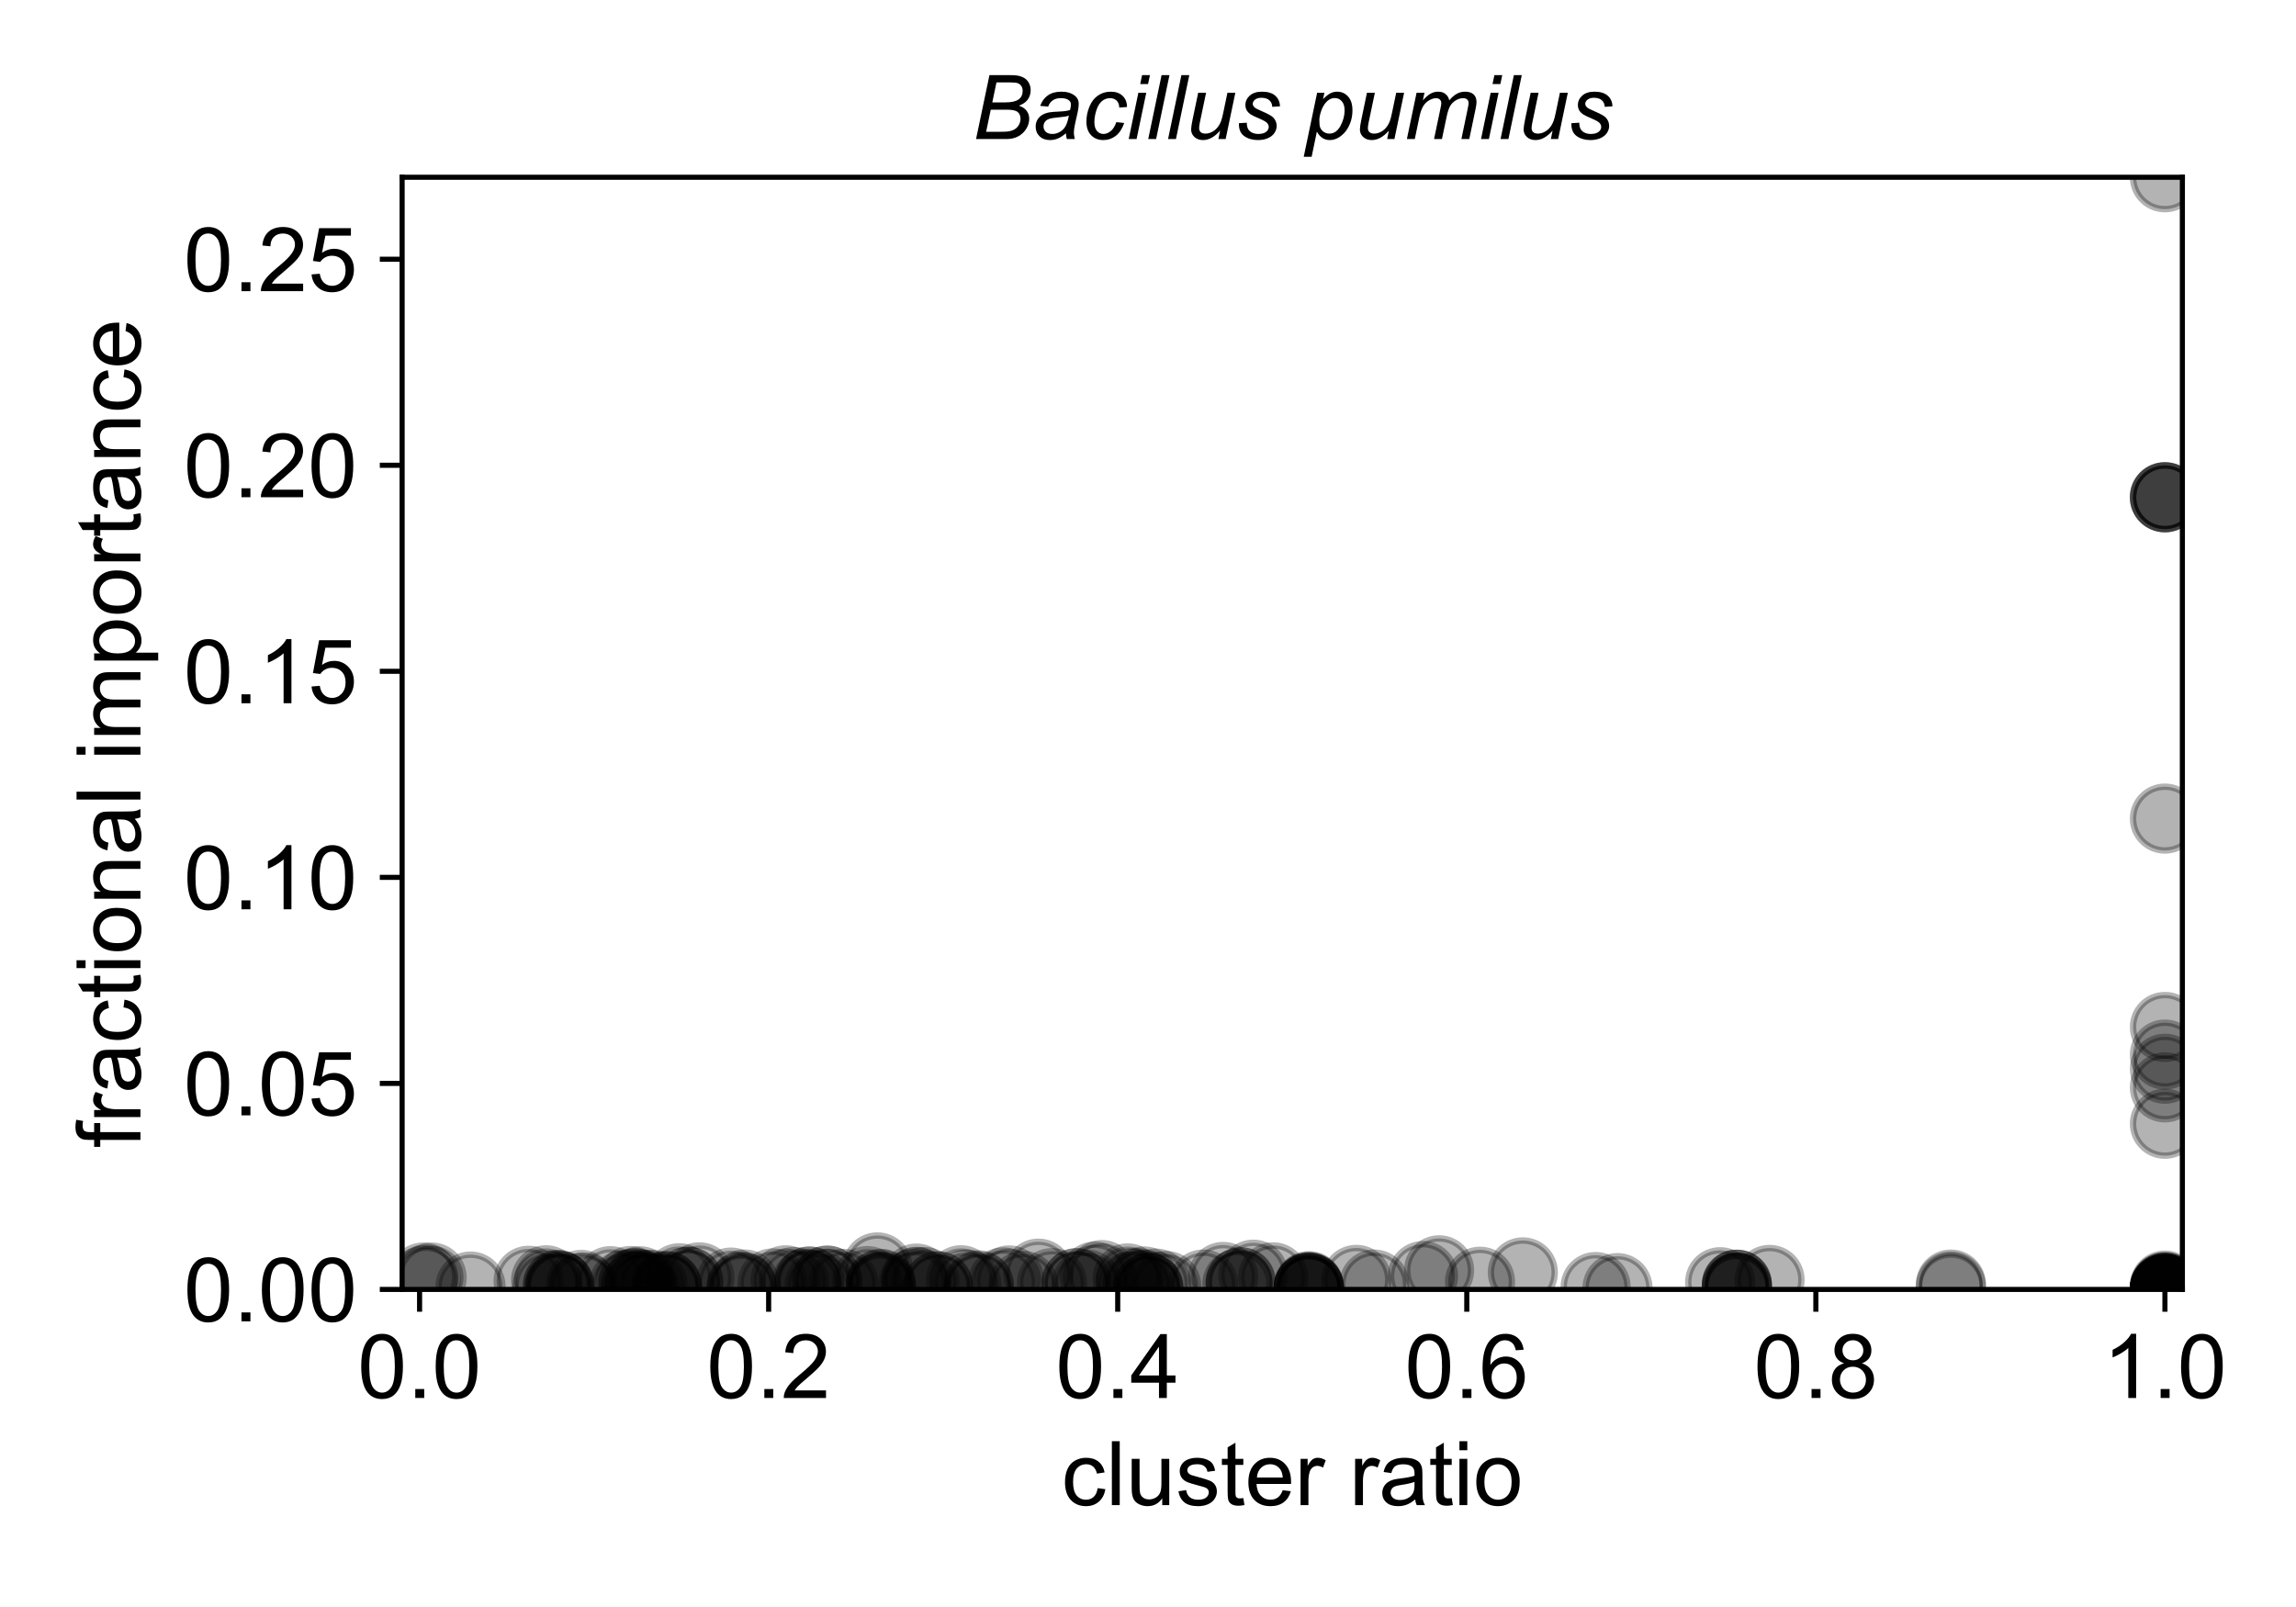 <?xml version="1.0" encoding="utf-8" standalone="no"?>
<!DOCTYPE svg PUBLIC "-//W3C//DTD SVG 1.1//EN"
  "http://www.w3.org/Graphics/SVG/1.1/DTD/svg11.dtd">
<!-- Created with matplotlib (https://matplotlib.org/) -->
<svg height="252pt" version="1.1" viewBox="0 0 360 252" width="360pt" xmlns="http://www.w3.org/2000/svg" xmlns:xlink="http://www.w3.org/1999/xlink">
 <defs>
  <style type="text/css">
*{stroke-linecap:butt;stroke-linejoin:round;}
  </style>
 </defs>
 <g id="figure_1">
  <g id="patch_1">
   <path d="M 0 252 
L 360 252 
L 360 0 
L 0 0 
z
" style="fill:#ffffff;"/>
  </g>
  <g id="axes_1">
   <g id="patch_2">
    <path d="M 63.05 202.2 
L 342.185 202.2 
L 342.185 27.8 
L 63.05 27.8 
z
" style="fill:#ffffff;"/>
   </g>
   <g id="PathCollection_1">
    <defs>
     <path d="M 0 5 
C 1.326 5 2.598 4.473 3.536 3.536 
C 4.473 2.598 5 1.326 5 0 
C 5 -1.326 4.473 -2.598 3.536 -3.536 
C 2.598 -4.473 1.326 -5 0 -5 
C -1.326 -5 -2.598 -4.473 -3.536 -3.536 
C -4.473 -2.598 -5 -1.326 -5 0 
C -5 1.326 -4.473 2.598 -3.536 3.536 
C -2.598 4.473 -1.326 5 0 5 
z
" id="m1ef87ad59f" style="stroke:#000000;stroke-opacity:0.3;"/>
    </defs>
    <g clip-path="url(#p7a35aada9c)">
     <use style="fill-opacity:0.3;stroke:#000000;stroke-opacity:0.3;" x="194.027" xlink:href="#m1ef87ad59f" y="201.341"/>
     <use style="fill-opacity:0.3;stroke:#000000;stroke-opacity:0.3;" x="137.571" xlink:href="#m1ef87ad59f" y="198.746"/>
     <use style="fill-opacity:0.3;stroke:#000000;stroke-opacity:0.3;" x="162.823" xlink:href="#m1ef87ad59f" y="199.724"/>
     <use style="fill-opacity:0.3;stroke:#000000;stroke-opacity:0.3;" x="87.49" xlink:href="#m1ef87ad59f" y="201.504"/>
     <use style="fill-opacity:0.3;stroke:#000000;stroke-opacity:0.3;" x="150.68" xlink:href="#m1ef87ad59f" y="200.763"/>
     <use style="fill-opacity:0.3;stroke:#000000;stroke-opacity:0.3;" x="121.137" xlink:href="#m1ef87ad59f" y="201.259"/>
     <use style="fill-opacity:0.3;stroke:#000000;stroke-opacity:0.3;" x="250.183" xlink:href="#m1ef87ad59f" y="201.826"/>
     <use style="fill-opacity:0.3;stroke:#000000;stroke-opacity:0.3;" x="147.067" xlink:href="#m1ef87ad59f" y="201.752"/>
     <use style="fill-opacity:0.3;stroke:#000000;stroke-opacity:0.3;" x="99.743" xlink:href="#m1ef87ad59f" y="201.741"/>
     <use style="fill-opacity:0.3;stroke:#000000;stroke-opacity:0.3;" x="181.243" xlink:href="#m1ef87ad59f" y="201.282"/>
     <use style="fill-opacity:0.3;stroke:#000000;stroke-opacity:0.3;" x="104.537" xlink:href="#m1ef87ad59f" y="201.786"/>
     <use style="fill-opacity:0.3;stroke:#000000;stroke-opacity:0.3;" x="179.399" xlink:href="#m1ef87ad59f" y="200.948"/>
     <use style="fill-opacity:0.3;stroke:#000000;stroke-opacity:0.3;" x="253.617" xlink:href="#m1ef87ad59f" y="201.996"/>
     <use style="fill-opacity:0.3;stroke:#000000;stroke-opacity:0.3;" x="138.096" xlink:href="#m1ef87ad59f" y="201.321"/>
     <use style="fill-opacity:0.3;stroke:#000000;stroke-opacity:0.3;" x="177.248" xlink:href="#m1ef87ad59f" y="201.234"/>
     <use style="fill-opacity:0.3;stroke:#000000;stroke-opacity:0.3;" x="225.64" xlink:href="#m1ef87ad59f" y="199.203"/>
     <use style="fill-opacity:0.3;stroke:#000000;stroke-opacity:0.3;" x="66.763" xlink:href="#m1ef87ad59f" y="200.666"/>
     <use style="fill-opacity:0.3;stroke:#000000;stroke-opacity:0.3;" x="116.286" xlink:href="#m1ef87ad59f" y="201.932"/>
     <use style="fill-opacity:0.3;stroke:#000000;stroke-opacity:0.3;" x="199.62" xlink:href="#m1ef87ad59f" y="200.306"/>
     <use style="fill-opacity:0.3;stroke:#000000;stroke-opacity:0.3;" x="138.096" xlink:href="#m1ef87ad59f" y="201.414"/>
     <use style="fill-opacity:0.3;stroke:#000000;stroke-opacity:0.3;" x="85.622" xlink:href="#m1ef87ad59f" y="200.77"/>
     <use style="fill-opacity:0.3;stroke:#000000;stroke-opacity:0.3;" x="98.851" xlink:href="#m1ef87ad59f" y="200.886"/>
     <use style="fill-opacity:0.3;stroke:#000000;stroke-opacity:0.3;" x="272.331" xlink:href="#m1ef87ad59f" y="201.462"/>
     <use style="fill-opacity:0.3;stroke:#000000;stroke-opacity:0.3;" x="126.909" xlink:href="#m1ef87ad59f" y="200.96"/>
     <use style="fill-opacity:0.3;stroke:#000000;stroke-opacity:0.3;" x="104.537" xlink:href="#m1ef87ad59f" y="201.626"/>
     <use style="fill-opacity:0.3;stroke:#000000;stroke-opacity:0.3;" x="106.511" xlink:href="#m1ef87ad59f" y="200.446"/>
     <use style="fill-opacity:0.3;stroke:#000000;stroke-opacity:0.3;" x="97.825" xlink:href="#m1ef87ad59f" y="201.519"/>
     <use style="fill-opacity:0.3;stroke:#000000;stroke-opacity:0.3;" x="91.49" xlink:href="#m1ef87ad59f" y="201.889"/>
     <use style="fill-opacity:0.3;stroke:#000000;stroke-opacity:0.3;" x="180.046" xlink:href="#m1ef87ad59f" y="201.983"/>
     <use style="fill-opacity:0.3;stroke:#000000;stroke-opacity:0.3;" x="99.743" xlink:href="#m1ef87ad59f" y="201.225"/>
     <use style="fill-opacity:0.3;stroke:#000000;stroke-opacity:0.3;" x="124.475" xlink:href="#m1ef87ad59f" y="201.035"/>
     <use style="fill-opacity:0.3;stroke:#000000;stroke-opacity:0.3;" x="170.386" xlink:href="#m1ef87ad59f" y="201.441"/>
     <use style="fill-opacity:0.3;stroke:#000000;stroke-opacity:0.3;" x="339.449" xlink:href="#m1ef87ad59f" y="161.041"/>
     <use style="fill-opacity:0.3;stroke:#000000;stroke-opacity:0.3;" x="205.213" xlink:href="#m1ef87ad59f" y="201.973"/>
     <use style="fill-opacity:0.3;stroke:#000000;stroke-opacity:0.3;" x="87.757" xlink:href="#m1ef87ad59f" y="201.693"/>
     <use style="fill-opacity:0.3;stroke:#000000;stroke-opacity:0.3;" x="100.345" xlink:href="#m1ef87ad59f" y="201.853"/>
     <use style="fill-opacity:0.3;stroke:#000000;stroke-opacity:0.3;" x="168.795" xlink:href="#m1ef87ad59f" y="201.225"/>
     <use style="fill-opacity:0.3;stroke:#000000;stroke-opacity:0.3;" x="272.331" xlink:href="#m1ef87ad59f" y="201.934"/>
     <use style="fill-opacity:0.3;stroke:#000000;stroke-opacity:0.3;" x="205.213" xlink:href="#m1ef87ad59f" y="201.973"/>
     <use style="fill-opacity:0.3;stroke:#000000;stroke-opacity:0.3;" x="102.3" xlink:href="#m1ef87ad59f" y="201.489"/>
     <use style="fill-opacity:0.3;stroke:#000000;stroke-opacity:0.3;" x="339.449" xlink:href="#m1ef87ad59f" y="77.978"/>
     <use style="fill-opacity:0.3;stroke:#000000;stroke-opacity:0.3;" x="272.331" xlink:href="#m1ef87ad59f" y="201.462"/>
     <use style="fill-opacity:0.3;stroke:#000000;stroke-opacity:0.3;" x="194.538" xlink:href="#m1ef87ad59f" y="201.078"/>
     <use style="fill-opacity:0.3;stroke:#000000;stroke-opacity:0.3;" x="87.757" xlink:href="#m1ef87ad59f" y="201.693"/>
     <use style="fill-opacity:0.3;stroke:#000000;stroke-opacity:0.3;" x="339.449" xlink:href="#m1ef87ad59f" y="201.898"/>
     <use style="fill-opacity:0.3;stroke:#000000;stroke-opacity:0.3;" x="178.366" xlink:href="#m1ef87ad59f" y="201.212"/>
     <use style="fill-opacity:0.3;stroke:#000000;stroke-opacity:0.3;" x="339.449" xlink:href="#m1ef87ad59f" y="201.922"/>
     <use style="fill-opacity:0.3;stroke:#000000;stroke-opacity:0.3;" x="100.345" xlink:href="#m1ef87ad59f" y="200.922"/>
     <use style="fill-opacity:0.3;stroke:#000000;stroke-opacity:0.3;" x="82.886" xlink:href="#m1ef87ad59f" y="200.844"/>
     <use style="fill-opacity:0.3;stroke:#000000;stroke-opacity:0.3;" x="138.096" xlink:href="#m1ef87ad59f" y="201.899"/>
     <use style="fill-opacity:0.3;stroke:#000000;stroke-opacity:0.3;" x="339.449" xlink:href="#m1ef87ad59f" y="77.978"/>
     <use style="fill-opacity:0.3;stroke:#000000;stroke-opacity:0.3;" x="339.449" xlink:href="#m1ef87ad59f" y="170.516"/>
     <use style="fill-opacity:0.3;stroke:#000000;stroke-opacity:0.3;" x="196.514" xlink:href="#m1ef87ad59f" y="199.885"/>
     <use style="fill-opacity:0.3;stroke:#000000;stroke-opacity:0.3;" x="339.449" xlink:href="#m1ef87ad59f" y="202.121"/>
     <use style="fill-opacity:0.3;stroke:#000000;stroke-opacity:0.3;" x="91.113" xlink:href="#m1ef87ad59f" y="201.489"/>
     <use style="fill-opacity:0.3;stroke:#000000;stroke-opacity:0.3;" x="339.449" xlink:href="#m1ef87ad59f" y="202.179"/>
     <use style="fill-opacity:0.3;stroke:#000000;stroke-opacity:0.3;" x="99.336" xlink:href="#m1ef87ad59f" y="201.226"/>
     <use style="fill-opacity:0.3;stroke:#000000;stroke-opacity:0.3;" x="188.663" xlink:href="#m1ef87ad59f" y="201.437"/>
     <use style="fill-opacity:0.3;stroke:#000000;stroke-opacity:0.3;" x="194.538" xlink:href="#m1ef87ad59f" y="201.078"/>
     <use style="fill-opacity:0.3;stroke:#000000;stroke-opacity:0.3;" x="85.854" xlink:href="#m1ef87ad59f" y="201.6"/>
     <use style="fill-opacity:0.3;stroke:#000000;stroke-opacity:0.3;" x="151.519" xlink:href="#m1ef87ad59f" y="201.416"/>
     <use style="fill-opacity:0.3;stroke:#000000;stroke-opacity:0.3;" x="107.893" xlink:href="#m1ef87ad59f" y="200.994"/>
     <use style="fill-opacity:0.3;stroke:#000000;stroke-opacity:0.3;" x="178.366" xlink:href="#m1ef87ad59f" y="201.544"/>
     <use style="fill-opacity:0.3;stroke:#000000;stroke-opacity:0.3;" x="87.49" xlink:href="#m1ef87ad59f" y="201.504"/>
     <use style="fill-opacity:0.3;stroke:#000000;stroke-opacity:0.3;" x="182.841" xlink:href="#m1ef87ad59f" y="201.66"/>
     <use style="fill-opacity:0.3;stroke:#000000;stroke-opacity:0.3;" x="339.449" xlink:href="#m1ef87ad59f" y="202.175"/>
     <use style="fill-opacity:0.3;stroke:#000000;stroke-opacity:0.3;" x="143.259" xlink:href="#m1ef87ad59f" y="201.36"/>
     <use style="fill-opacity:0.3;stroke:#000000;stroke-opacity:0.3;" x="114.605" xlink:href="#m1ef87ad59f" y="201.126"/>
     <use style="fill-opacity:0.3;stroke:#000000;stroke-opacity:0.3;" x="223.111" xlink:href="#m1ef87ad59f" y="200.106"/>
     <use style="fill-opacity:0.3;stroke:#000000;stroke-opacity:0.3;" x="101.181" xlink:href="#m1ef87ad59f" y="201.476"/>
     <use style="fill-opacity:0.3;stroke:#000000;stroke-opacity:0.3;" x="143.689" xlink:href="#m1ef87ad59f" y="200.499"/>
     <use style="fill-opacity:0.3;stroke:#000000;stroke-opacity:0.3;" x="172.737" xlink:href="#m1ef87ad59f" y="199.946"/>
     <use style="fill-opacity:0.3;stroke:#000000;stroke-opacity:0.3;" x="232.06" xlink:href="#m1ef87ad59f" y="200.992"/>
     <use style="fill-opacity:0.3;stroke:#000000;stroke-opacity:0.3;" x="205.213" xlink:href="#m1ef87ad59f" y="201.973"/>
     <use style="fill-opacity:0.3;stroke:#000000;stroke-opacity:0.3;" x="339.449" xlink:href="#m1ef87ad59f" y="165.372"/>
     <use style="fill-opacity:0.3;stroke:#000000;stroke-opacity:0.3;" x="339.449" xlink:href="#m1ef87ad59f" y="128.368"/>
     <use style="fill-opacity:0.3;stroke:#000000;stroke-opacity:0.3;" x="180.046" xlink:href="#m1ef87ad59f" y="201.922"/>
     <use style="fill-opacity:0.3;stroke:#000000;stroke-opacity:0.3;" x="160.468" xlink:href="#m1ef87ad59f" y="201.645"/>
     <use style="fill-opacity:0.3;stroke:#000000;stroke-opacity:0.3;" x="339.449" xlink:href="#m1ef87ad59f" y="202.189"/>
     <use style="fill-opacity:0.3;stroke:#000000;stroke-opacity:0.3;" x="339.449" xlink:href="#m1ef87ad59f" y="201.815"/>
     <use style="fill-opacity:0.3;stroke:#000000;stroke-opacity:0.3;" x="272.331" xlink:href="#m1ef87ad59f" y="201.909"/>
     <use style="fill-opacity:0.3;stroke:#000000;stroke-opacity:0.3;" x="180.046" xlink:href="#m1ef87ad59f" y="201.993"/>
     <use style="fill-opacity:0.3;stroke:#000000;stroke-opacity:0.3;" x="339.449" xlink:href="#m1ef87ad59f" y="202.164"/>
     <use style="fill-opacity:0.3;stroke:#000000;stroke-opacity:0.3;" x="107.893" xlink:href="#m1ef87ad59f" y="200.994"/>
     <use style="fill-opacity:0.3;stroke:#000000;stroke-opacity:0.3;" x="305.89" xlink:href="#m1ef87ad59f" y="201.437"/>
     <use style="fill-opacity:0.3;stroke:#000000;stroke-opacity:0.3;" x="305.89" xlink:href="#m1ef87ad59f" y="201.734"/>
     <use style="fill-opacity:0.3;stroke:#000000;stroke-opacity:0.3;" x="168.795" xlink:href="#m1ef87ad59f" y="201.225"/>
     <use style="fill-opacity:0.3;stroke:#000000;stroke-opacity:0.3;" x="132.259" xlink:href="#m1ef87ad59f" y="201.331"/>
     <use style="fill-opacity:0.3;stroke:#000000;stroke-opacity:0.3;" x="153.479" xlink:href="#m1ef87ad59f" y="201.551"/>
     <use style="fill-opacity:0.3;stroke:#000000;stroke-opacity:0.3;" x="339.449" xlink:href="#m1ef87ad59f" y="202.164"/>
     <use style="fill-opacity:0.3;stroke:#000000;stroke-opacity:0.3;" x="144.949" xlink:href="#m1ef87ad59f" y="201.038"/>
     <use style="fill-opacity:0.3;stroke:#000000;stroke-opacity:0.3;" x="339.449" xlink:href="#m1ef87ad59f" y="202.187"/>
     <use style="fill-opacity:0.3;stroke:#000000;stroke-opacity:0.3;" x="191.79" xlink:href="#m1ef87ad59f" y="200.245"/>
     <use style="fill-opacity:0.3;stroke:#000000;stroke-opacity:0.3;" x="143.692" xlink:href="#m1ef87ad59f" y="201.081"/>
     <use style="fill-opacity:0.3;stroke:#000000;stroke-opacity:0.3;" x="215.469" xlink:href="#m1ef87ad59f" y="201.435"/>
     <use style="fill-opacity:0.3;stroke:#000000;stroke-opacity:0.3;" x="272.331" xlink:href="#m1ef87ad59f" y="201.462"/>
     <use style="fill-opacity:0.3;stroke:#000000;stroke-opacity:0.3;" x="339.449" xlink:href="#m1ef87ad59f" y="77.978"/>
     <use style="fill-opacity:0.3;stroke:#000000;stroke-opacity:0.3;" x="147.067" xlink:href="#m1ef87ad59f" y="201.687"/>
     <use style="fill-opacity:0.3;stroke:#000000;stroke-opacity:0.3;" x="269.71" xlink:href="#m1ef87ad59f" y="201.068"/>
     <use style="fill-opacity:0.3;stroke:#000000;stroke-opacity:0.3;" x="116.74" xlink:href="#m1ef87ad59f" y="201.429"/>
     <use style="fill-opacity:0.3;stroke:#000000;stroke-opacity:0.3;" x="339.449" xlink:href="#m1ef87ad59f" y="202.199"/>
     <use style="fill-opacity:0.3;stroke:#000000;stroke-opacity:0.3;" x="123.181" xlink:href="#m1ef87ad59f" y="200.77"/>
     <use style="fill-opacity:0.3;stroke:#000000;stroke-opacity:0.3;" x="339.449" xlink:href="#m1ef87ad59f" y="27.8"/>
     <use style="fill-opacity:0.3;stroke:#000000;stroke-opacity:0.3;" x="277.459" xlink:href="#m1ef87ad59f" y="200.709"/>
     <use style="fill-opacity:0.3;stroke:#000000;stroke-opacity:0.3;" x="66.368" xlink:href="#m1ef87ad59f" y="200.333"/>
     <use style="fill-opacity:0.3;stroke:#000000;stroke-opacity:0.3;" x="138.096" xlink:href="#m1ef87ad59f" y="201.698"/>
     <use style="fill-opacity:0.3;stroke:#000000;stroke-opacity:0.3;" x="339.449" xlink:href="#m1ef87ad59f" y="201.596"/>
     <use style="fill-opacity:0.3;stroke:#000000;stroke-opacity:0.3;" x="205.213" xlink:href="#m1ef87ad59f" y="201.973"/>
     <use style="fill-opacity:0.3;stroke:#000000;stroke-opacity:0.3;" x="104.537" xlink:href="#m1ef87ad59f" y="201.744"/>
     <use style="fill-opacity:0.3;stroke:#000000;stroke-opacity:0.3;" x="339.449" xlink:href="#m1ef87ad59f" y="202.189"/>
     <use style="fill-opacity:0.3;stroke:#000000;stroke-opacity:0.3;" x="205.213" xlink:href="#m1ef87ad59f" y="201.833"/>
     <use style="fill-opacity:0.3;stroke:#000000;stroke-opacity:0.3;" x="205.213" xlink:href="#m1ef87ad59f" y="201.833"/>
     <use style="fill-opacity:0.3;stroke:#000000;stroke-opacity:0.3;" x="126.909" xlink:href="#m1ef87ad59f" y="200.96"/>
     <use style="fill-opacity:0.3;stroke:#000000;stroke-opacity:0.3;" x="128.507" xlink:href="#m1ef87ad59f" y="201.633"/>
     <use style="fill-opacity:0.3;stroke:#000000;stroke-opacity:0.3;" x="339.449" xlink:href="#m1ef87ad59f" y="202.184"/>
     <use style="fill-opacity:0.3;stroke:#000000;stroke-opacity:0.3;" x="100.808" xlink:href="#m1ef87ad59f" y="201.67"/>
     <use style="fill-opacity:0.3;stroke:#000000;stroke-opacity:0.3;" x="126.423" xlink:href="#m1ef87ad59f" y="201.324"/>
     <use style="fill-opacity:0.3;stroke:#000000;stroke-opacity:0.3;" x="339.449" xlink:href="#m1ef87ad59f" y="202.195"/>
     <use style="fill-opacity:0.3;stroke:#000000;stroke-opacity:0.3;" x="135.998" xlink:href="#m1ef87ad59f" y="200.891"/>
     <use style="fill-opacity:0.3;stroke:#000000;stroke-opacity:0.3;" x="158.231" xlink:href="#m1ef87ad59f" y="200.788"/>
     <use style="fill-opacity:0.3;stroke:#000000;stroke-opacity:0.3;" x="157.272" xlink:href="#m1ef87ad59f" y="201.103"/>
     <use style="fill-opacity:0.3;stroke:#000000;stroke-opacity:0.3;" x="238.772" xlink:href="#m1ef87ad59f" y="199.527"/>
     <use style="fill-opacity:0.3;stroke:#000000;stroke-opacity:0.3;" x="212.671" xlink:href="#m1ef87ad59f" y="200.702"/>
     <use style="fill-opacity:0.3;stroke:#000000;stroke-opacity:0.3;" x="129.706" xlink:href="#m1ef87ad59f" y="200.82"/>
     <use style="fill-opacity:0.3;stroke:#000000;stroke-opacity:0.3;" x="339.449" xlink:href="#m1ef87ad59f" y="77.978"/>
     <use style="fill-opacity:0.3;stroke:#000000;stroke-opacity:0.3;" x="339.449" xlink:href="#m1ef87ad59f" y="201.922"/>
     <use style="fill-opacity:0.3;stroke:#000000;stroke-opacity:0.3;" x="339.449" xlink:href="#m1ef87ad59f" y="202.194"/>
     <use style="fill-opacity:0.3;stroke:#000000;stroke-opacity:0.3;" x="339.449" xlink:href="#m1ef87ad59f" y="202.193"/>
     <use style="fill-opacity:0.3;stroke:#000000;stroke-opacity:0.3;" x="205.213" xlink:href="#m1ef87ad59f" y="201.686"/>
     <use style="fill-opacity:0.3;stroke:#000000;stroke-opacity:0.3;" x="95.706" xlink:href="#m1ef87ad59f" y="200.907"/>
     <use style="fill-opacity:0.3;stroke:#000000;stroke-opacity:0.3;" x="164.943" xlink:href="#m1ef87ad59f" y="201.211"/>
     <use style="fill-opacity:0.3;stroke:#000000;stroke-opacity:0.3;" x="339.449" xlink:href="#m1ef87ad59f" y="202.099"/>
     <use style="fill-opacity:0.3;stroke:#000000;stroke-opacity:0.3;" x="129.706" xlink:href="#m1ef87ad59f" y="200.82"/>
     <use style="fill-opacity:0.3;stroke:#000000;stroke-opacity:0.3;" x="116.286" xlink:href="#m1ef87ad59f" y="201.739"/>
     <use style="fill-opacity:0.3;stroke:#000000;stroke-opacity:0.3;" x="171.655" xlink:href="#m1ef87ad59f" y="200.189"/>
     <use style="fill-opacity:0.3;stroke:#000000;stroke-opacity:0.3;" x="339.449" xlink:href="#m1ef87ad59f" y="202.195"/>
     <use style="fill-opacity:0.3;stroke:#000000;stroke-opacity:0.3;" x="73.778" xlink:href="#m1ef87ad59f" y="201.75"/>
     <use style="fill-opacity:0.3;stroke:#000000;stroke-opacity:0.3;" x="109.656" xlink:href="#m1ef87ad59f" y="200.311"/>
     <use style="fill-opacity:0.3;stroke:#000000;stroke-opacity:0.3;" x="176.817" xlink:href="#m1ef87ad59f" y="200.473"/>
     <use style="fill-opacity:0.3;stroke:#000000;stroke-opacity:0.3;" x="339.449" xlink:href="#m1ef87ad59f" y="176.223"/>
     <use style="fill-opacity:0.3;stroke:#000000;stroke-opacity:0.3;" x="339.449" xlink:href="#m1ef87ad59f" y="167.592"/>
     <use style="fill-opacity:0.3;stroke:#000000;stroke-opacity:0.3;" x="153.479" xlink:href="#m1ef87ad59f" y="201.731"/>
     <use style="fill-opacity:0.3;stroke:#000000;stroke-opacity:0.3;" x="67.677" xlink:href="#m1ef87ad59f" y="200.338"/>
    </g>
   </g>
   <g id="matplotlib.axis_1">
    <g id="xtick_1">
     <g id="line2d_1">
      <defs>
       <path d="M 0 0 
L 0 3.5 
" id="m71feb4034c" style="stroke:#000000;stroke-width:0.8;"/>
      </defs>
      <g>
       <use style="stroke:#000000;stroke-width:0.8;" x="65.787" xlink:href="#m71feb4034c" y="202.2"/>
      </g>
     </g>
     <g id="text_1">
      <!-- 0.0 -->
      <defs>
       <path d="M 4.156 35.297 
Q 4.156 48 6.766 55.734 
Q 9.375 63.484 14.516 67.672 
Q 19.672 71.875 27.484 71.875 
Q 33.25 71.875 37.594 69.547 
Q 41.938 67.234 44.766 62.859 
Q 47.609 58.5 49.219 52.219 
Q 50.828 45.953 50.828 35.297 
Q 50.828 22.703 48.234 14.969 
Q 45.656 7.234 40.5 3 
Q 35.359 -1.219 27.484 -1.219 
Q 17.141 -1.219 11.234 6.203 
Q 4.156 15.141 4.156 35.297 
z
M 13.188 35.297 
Q 13.188 17.672 17.312 11.828 
Q 21.438 6 27.484 6 
Q 33.547 6 37.672 11.859 
Q 41.797 17.719 41.797 35.297 
Q 41.797 52.984 37.672 58.781 
Q 33.547 64.594 27.391 64.594 
Q 21.344 64.594 17.719 59.469 
Q 13.188 52.938 13.188 35.297 
z
" id="ArialMT-48"/>
       <path d="M 9.078 0 
L 9.078 10.016 
L 19.094 10.016 
L 19.094 0 
z
" id="ArialMT-46"/>
      </defs>
      <g transform="translate(56.057 219.221)scale(0.14 -0.14)">
       <use xlink:href="#ArialMT-48"/>
       <use x="55.615" xlink:href="#ArialMT-46"/>
       <use x="83.398" xlink:href="#ArialMT-48"/>
      </g>
     </g>
    </g>
    <g id="xtick_2">
     <g id="line2d_2">
      <g>
       <use style="stroke:#000000;stroke-width:0.8;" x="120.519" xlink:href="#m71feb4034c" y="202.2"/>
      </g>
     </g>
     <g id="text_2">
      <!-- 0.2 -->
      <defs>
       <path d="M 50.344 8.453 
L 50.344 0 
L 3.031 0 
Q 2.938 3.172 4.047 6.109 
Q 5.859 10.938 9.828 15.625 
Q 13.812 20.312 21.344 26.469 
Q 33.016 36.031 37.109 41.625 
Q 41.219 47.219 41.219 52.203 
Q 41.219 57.422 37.469 61 
Q 33.734 64.594 27.734 64.594 
Q 21.391 64.594 17.578 60.781 
Q 13.766 56.984 13.719 50.25 
L 4.688 51.172 
Q 5.609 61.281 11.656 66.578 
Q 17.719 71.875 27.938 71.875 
Q 38.234 71.875 44.234 66.156 
Q 50.25 60.453 50.25 52 
Q 50.25 47.703 48.484 43.547 
Q 46.734 39.406 42.656 34.812 
Q 38.578 30.219 29.109 22.219 
Q 21.188 15.578 18.938 13.203 
Q 16.703 10.844 15.234 8.453 
z
" id="ArialMT-50"/>
      </defs>
      <g transform="translate(110.789 219.221)scale(0.14 -0.14)">
       <use xlink:href="#ArialMT-48"/>
       <use x="55.615" xlink:href="#ArialMT-46"/>
       <use x="83.398" xlink:href="#ArialMT-50"/>
      </g>
     </g>
    </g>
    <g id="xtick_3">
     <g id="line2d_3">
      <g>
       <use style="stroke:#000000;stroke-width:0.8;" x="175.251" xlink:href="#m71feb4034c" y="202.2"/>
      </g>
     </g>
     <g id="text_3">
      <!-- 0.4 -->
      <defs>
       <path d="M 32.328 0 
L 32.328 17.141 
L 1.266 17.141 
L 1.266 25.203 
L 33.938 71.578 
L 41.109 71.578 
L 41.109 25.203 
L 50.781 25.203 
L 50.781 17.141 
L 41.109 17.141 
L 41.109 0 
z
M 32.328 25.203 
L 32.328 57.469 
L 9.906 25.203 
z
" id="ArialMT-52"/>
      </defs>
      <g transform="translate(165.521 219.221)scale(0.14 -0.14)">
       <use xlink:href="#ArialMT-48"/>
       <use x="55.615" xlink:href="#ArialMT-46"/>
       <use x="83.398" xlink:href="#ArialMT-52"/>
      </g>
     </g>
    </g>
    <g id="xtick_4">
     <g id="line2d_4">
      <g>
       <use style="stroke:#000000;stroke-width:0.8;" x="229.984" xlink:href="#m71feb4034c" y="202.2"/>
      </g>
     </g>
     <g id="text_4">
      <!-- 0.6 -->
      <defs>
       <path d="M 49.75 54.047 
L 41.016 53.375 
Q 39.844 58.547 37.703 60.891 
Q 34.125 64.656 28.906 64.656 
Q 24.703 64.656 21.531 62.312 
Q 17.391 59.281 14.984 53.469 
Q 12.594 47.656 12.5 36.922 
Q 15.672 41.75 20.266 44.094 
Q 24.859 46.438 29.891 46.438 
Q 38.672 46.438 44.844 39.969 
Q 51.031 33.5 51.031 23.25 
Q 51.031 16.5 48.125 10.719 
Q 45.219 4.938 40.141 1.859 
Q 35.062 -1.219 28.609 -1.219 
Q 17.625 -1.219 10.688 6.859 
Q 3.766 14.938 3.766 33.5 
Q 3.766 54.25 11.422 63.672 
Q 18.109 71.875 29.438 71.875 
Q 37.891 71.875 43.281 67.141 
Q 48.688 62.406 49.75 54.047 
z
M 13.875 23.188 
Q 13.875 18.656 15.797 14.5 
Q 17.719 10.359 21.188 8.172 
Q 24.656 6 28.469 6 
Q 34.031 6 38.031 10.484 
Q 42.047 14.984 42.047 22.703 
Q 42.047 30.125 38.078 34.391 
Q 34.125 38.672 28.125 38.672 
Q 22.172 38.672 18.016 34.391 
Q 13.875 30.125 13.875 23.188 
z
" id="ArialMT-54"/>
      </defs>
      <g transform="translate(220.254 219.221)scale(0.14 -0.14)">
       <use xlink:href="#ArialMT-48"/>
       <use x="55.615" xlink:href="#ArialMT-46"/>
       <use x="83.398" xlink:href="#ArialMT-54"/>
      </g>
     </g>
    </g>
    <g id="xtick_5">
     <g id="line2d_5">
      <g>
       <use style="stroke:#000000;stroke-width:0.8;" x="284.716" xlink:href="#m71feb4034c" y="202.2"/>
      </g>
     </g>
     <g id="text_5">
      <!-- 0.8 -->
      <defs>
       <path d="M 17.672 38.812 
Q 12.203 40.828 9.562 44.531 
Q 6.938 48.25 6.938 53.422 
Q 6.938 61.234 12.547 66.547 
Q 18.172 71.875 27.484 71.875 
Q 36.859 71.875 42.578 66.422 
Q 48.297 60.984 48.297 53.172 
Q 48.297 48.188 45.672 44.5 
Q 43.062 40.828 37.75 38.812 
Q 44.344 36.672 47.781 31.875 
Q 51.219 27.094 51.219 20.453 
Q 51.219 11.281 44.719 5.031 
Q 38.234 -1.219 27.641 -1.219 
Q 17.047 -1.219 10.547 5.047 
Q 4.047 11.328 4.047 20.703 
Q 4.047 27.688 7.594 32.391 
Q 11.141 37.109 17.672 38.812 
z
M 15.922 53.719 
Q 15.922 48.641 19.188 45.406 
Q 22.469 42.188 27.688 42.188 
Q 32.766 42.188 36.016 45.375 
Q 39.266 48.578 39.266 53.219 
Q 39.266 58.062 35.906 61.359 
Q 32.562 64.656 27.594 64.656 
Q 22.562 64.656 19.234 61.422 
Q 15.922 58.203 15.922 53.719 
z
M 13.094 20.656 
Q 13.094 16.891 14.875 13.375 
Q 16.656 9.859 20.172 7.922 
Q 23.688 6 27.734 6 
Q 34.031 6 38.125 10.047 
Q 42.234 14.109 42.234 20.359 
Q 42.234 26.703 38.016 30.859 
Q 33.797 35.016 27.438 35.016 
Q 21.234 35.016 17.156 30.906 
Q 13.094 26.812 13.094 20.656 
z
" id="ArialMT-56"/>
      </defs>
      <g transform="translate(274.986 219.221)scale(0.14 -0.14)">
       <use xlink:href="#ArialMT-48"/>
       <use x="55.615" xlink:href="#ArialMT-46"/>
       <use x="83.398" xlink:href="#ArialMT-56"/>
      </g>
     </g>
    </g>
    <g id="xtick_6">
     <g id="line2d_6">
      <g>
       <use style="stroke:#000000;stroke-width:0.8;" x="339.449" xlink:href="#m71feb4034c" y="202.2"/>
      </g>
     </g>
     <g id="text_6">
      <!-- 1.0 -->
      <defs>
       <path d="M 37.25 0 
L 28.469 0 
L 28.469 56 
Q 25.297 52.984 20.141 49.953 
Q 14.984 46.922 10.891 45.406 
L 10.891 53.906 
Q 18.266 57.375 23.781 62.297 
Q 29.297 67.234 31.594 71.875 
L 37.25 71.875 
z
" id="ArialMT-49"/>
      </defs>
      <g transform="translate(329.719 219.221)scale(0.14 -0.14)">
       <use xlink:href="#ArialMT-49"/>
       <use x="55.615" xlink:href="#ArialMT-46"/>
       <use x="83.398" xlink:href="#ArialMT-48"/>
      </g>
     </g>
    </g>
    <g id="text_7">
     <!-- cluster ratio -->
     <defs>
      <path d="M 40.438 19 
L 49.078 17.875 
Q 47.656 8.938 41.812 3.875 
Q 35.984 -1.172 27.484 -1.172 
Q 16.844 -1.172 10.375 5.781 
Q 3.906 12.75 3.906 25.734 
Q 3.906 34.125 6.688 40.422 
Q 9.469 46.734 15.156 49.875 
Q 20.844 53.031 27.547 53.031 
Q 35.984 53.031 41.359 48.75 
Q 46.734 44.484 48.25 36.625 
L 39.703 35.297 
Q 38.484 40.531 35.375 43.156 
Q 32.281 45.797 27.875 45.797 
Q 21.234 45.797 17.078 41.031 
Q 12.938 36.281 12.938 25.984 
Q 12.938 15.531 16.938 10.797 
Q 20.953 6.062 27.391 6.062 
Q 32.562 6.062 36.031 9.234 
Q 39.5 12.406 40.438 19 
z
" id="ArialMT-99"/>
      <path d="M 6.391 0 
L 6.391 71.578 
L 15.188 71.578 
L 15.188 0 
z
" id="ArialMT-108"/>
      <path d="M 40.578 0 
L 40.578 7.625 
Q 34.516 -1.172 24.125 -1.172 
Q 19.531 -1.172 15.547 0.578 
Q 11.578 2.344 9.641 5 
Q 7.719 7.672 6.938 11.531 
Q 6.391 14.109 6.391 19.734 
L 6.391 51.859 
L 15.188 51.859 
L 15.188 23.094 
Q 15.188 16.219 15.719 13.812 
Q 16.547 10.359 19.234 8.375 
Q 21.922 6.391 25.875 6.391 
Q 29.828 6.391 33.297 8.422 
Q 36.766 10.453 38.203 13.938 
Q 39.656 17.438 39.656 24.078 
L 39.656 51.859 
L 48.438 51.859 
L 48.438 0 
z
" id="ArialMT-117"/>
      <path d="M 3.078 15.484 
L 11.766 16.844 
Q 12.5 11.625 15.844 8.844 
Q 19.188 6.062 25.203 6.062 
Q 31.25 6.062 34.172 8.516 
Q 37.109 10.984 37.109 14.312 
Q 37.109 17.281 34.516 19 
Q 32.719 20.172 25.531 21.969 
Q 15.875 24.422 12.141 26.203 
Q 8.406 27.984 6.469 31.125 
Q 4.547 34.281 4.547 38.094 
Q 4.547 41.547 6.125 44.5 
Q 7.719 47.469 10.453 49.422 
Q 12.5 50.922 16.031 51.969 
Q 19.578 53.031 23.641 53.031 
Q 29.734 53.031 34.344 51.266 
Q 38.969 49.516 41.156 46.5 
Q 43.359 43.5 44.188 38.484 
L 35.594 37.312 
Q 35.016 41.312 32.203 43.547 
Q 29.391 45.797 24.266 45.797 
Q 18.219 45.797 15.625 43.797 
Q 13.031 41.797 13.031 39.109 
Q 13.031 37.406 14.109 36.031 
Q 15.188 34.625 17.484 33.688 
Q 18.797 33.203 25.25 31.453 
Q 34.578 28.953 38.25 27.359 
Q 41.938 25.781 44.031 22.75 
Q 46.141 19.734 46.141 15.234 
Q 46.141 10.844 43.578 6.953 
Q 41.016 3.078 36.172 0.953 
Q 31.344 -1.172 25.25 -1.172 
Q 15.141 -1.172 9.844 3.031 
Q 4.547 7.234 3.078 15.484 
z
" id="ArialMT-115"/>
      <path d="M 25.781 7.859 
L 27.047 0.094 
Q 23.344 -0.688 20.406 -0.688 
Q 15.625 -0.688 12.984 0.828 
Q 10.359 2.344 9.281 4.812 
Q 8.203 7.281 8.203 15.188 
L 8.203 45.016 
L 1.766 45.016 
L 1.766 51.859 
L 8.203 51.859 
L 8.203 64.703 
L 16.938 69.969 
L 16.938 51.859 
L 25.781 51.859 
L 25.781 45.016 
L 16.938 45.016 
L 16.938 14.703 
Q 16.938 10.938 17.406 9.859 
Q 17.875 8.797 18.922 8.156 
Q 19.969 7.516 21.922 7.516 
Q 23.391 7.516 25.781 7.859 
z
" id="ArialMT-116"/>
      <path d="M 42.094 16.703 
L 51.172 15.578 
Q 49.031 7.625 43.219 3.219 
Q 37.406 -1.172 28.375 -1.172 
Q 17 -1.172 10.328 5.828 
Q 3.656 12.844 3.656 25.484 
Q 3.656 38.578 10.391 45.797 
Q 17.141 53.031 27.875 53.031 
Q 38.281 53.031 44.875 45.953 
Q 51.469 38.875 51.469 26.031 
Q 51.469 25.25 51.422 23.688 
L 12.75 23.688 
Q 13.234 15.141 17.578 10.594 
Q 21.922 6.062 28.422 6.062 
Q 33.25 6.062 36.672 8.594 
Q 40.094 11.141 42.094 16.703 
z
M 13.234 30.906 
L 42.188 30.906 
Q 41.609 37.453 38.875 40.719 
Q 34.672 45.797 27.984 45.797 
Q 21.922 45.797 17.797 41.75 
Q 13.672 37.703 13.234 30.906 
z
" id="ArialMT-101"/>
      <path d="M 6.5 0 
L 6.5 51.859 
L 14.406 51.859 
L 14.406 44 
Q 17.438 49.516 20 51.266 
Q 22.562 53.031 25.641 53.031 
Q 30.078 53.031 34.672 50.203 
L 31.641 42.047 
Q 28.422 43.953 25.203 43.953 
Q 22.312 43.953 20.016 42.219 
Q 17.719 40.484 16.75 37.406 
Q 15.281 32.719 15.281 27.156 
L 15.281 0 
z
" id="ArialMT-114"/>
      <path id="ArialMT-32"/>
      <path d="M 40.438 6.391 
Q 35.547 2.25 31.031 0.531 
Q 26.516 -1.172 21.344 -1.172 
Q 12.797 -1.172 8.203 3 
Q 3.609 7.172 3.609 13.672 
Q 3.609 17.484 5.344 20.625 
Q 7.078 23.781 9.891 25.688 
Q 12.703 27.594 16.219 28.562 
Q 18.797 29.25 24.031 29.891 
Q 34.672 31.156 39.703 32.906 
Q 39.75 34.719 39.75 35.203 
Q 39.75 40.578 37.25 42.781 
Q 33.891 45.75 27.25 45.75 
Q 21.047 45.75 18.094 43.578 
Q 15.141 41.406 13.719 35.891 
L 5.125 37.062 
Q 6.297 42.578 8.984 45.969 
Q 11.672 49.359 16.75 51.188 
Q 21.828 53.031 28.516 53.031 
Q 35.156 53.031 39.297 51.469 
Q 43.453 49.906 45.406 47.531 
Q 47.359 45.172 48.141 41.547 
Q 48.578 39.312 48.578 33.453 
L 48.578 21.734 
Q 48.578 9.469 49.141 6.219 
Q 49.703 2.984 51.375 0 
L 42.188 0 
Q 40.828 2.734 40.438 6.391 
z
M 39.703 26.031 
Q 34.906 24.078 25.344 22.703 
Q 19.922 21.922 17.672 20.938 
Q 15.438 19.969 14.203 18.094 
Q 12.984 16.219 12.984 13.922 
Q 12.984 10.406 15.641 8.062 
Q 18.312 5.719 23.438 5.719 
Q 28.516 5.719 32.469 7.938 
Q 36.422 10.156 38.281 14.016 
Q 39.703 17 39.703 22.797 
z
" id="ArialMT-97"/>
      <path d="M 6.641 61.469 
L 6.641 71.578 
L 15.438 71.578 
L 15.438 61.469 
z
M 6.641 0 
L 6.641 51.859 
L 15.438 51.859 
L 15.438 0 
z
" id="ArialMT-105"/>
      <path d="M 3.328 25.922 
Q 3.328 40.328 11.328 47.266 
Q 18.016 53.031 27.641 53.031 
Q 38.328 53.031 45.109 46.016 
Q 51.906 39.016 51.906 26.656 
Q 51.906 16.656 48.906 10.906 
Q 45.906 5.172 40.156 2 
Q 34.422 -1.172 27.641 -1.172 
Q 16.75 -1.172 10.031 5.812 
Q 3.328 12.797 3.328 25.922 
z
M 12.359 25.922 
Q 12.359 15.969 16.703 11.016 
Q 21.047 6.062 27.641 6.062 
Q 34.188 6.062 38.531 11.031 
Q 42.875 16.016 42.875 26.219 
Q 42.875 35.844 38.5 40.797 
Q 34.125 45.75 27.641 45.75 
Q 21.047 45.75 16.703 40.812 
Q 12.359 35.891 12.359 25.922 
z
" id="ArialMT-111"/>
     </defs>
     <g transform="translate(166.441 236.024)scale(0.14 -0.14)">
      <use xlink:href="#ArialMT-99"/>
      <use x="50" xlink:href="#ArialMT-108"/>
      <use x="72.217" xlink:href="#ArialMT-117"/>
      <use x="127.832" xlink:href="#ArialMT-115"/>
      <use x="177.832" xlink:href="#ArialMT-116"/>
      <use x="205.615" xlink:href="#ArialMT-101"/>
      <use x="261.23" xlink:href="#ArialMT-114"/>
      <use x="294.531" xlink:href="#ArialMT-32"/>
      <use x="322.314" xlink:href="#ArialMT-114"/>
      <use x="355.615" xlink:href="#ArialMT-97"/>
      <use x="411.23" xlink:href="#ArialMT-116"/>
      <use x="439.014" xlink:href="#ArialMT-105"/>
      <use x="461.23" xlink:href="#ArialMT-111"/>
     </g>
    </g>
   </g>
   <g id="matplotlib.axis_2">
    <g id="ytick_1">
     <g id="line2d_7">
      <defs>
       <path d="M 0 0 
L -3.5 0 
" id="m141a9ee75a" style="stroke:#000000;stroke-width:0.8;"/>
      </defs>
      <g>
       <use style="stroke:#000000;stroke-width:0.8;" x="63.05" xlink:href="#m141a9ee75a" y="202.2"/>
      </g>
     </g>
     <g id="text_8">
      <!-- 0.00 -->
      <g transform="translate(28.805 207.21)scale(0.14 -0.14)">
       <use xlink:href="#ArialMT-48"/>
       <use x="55.615" xlink:href="#ArialMT-46"/>
       <use x="83.398" xlink:href="#ArialMT-48"/>
       <use x="139.014" xlink:href="#ArialMT-48"/>
      </g>
     </g>
    </g>
    <g id="ytick_2">
     <g id="line2d_8">
      <g>
       <use style="stroke:#000000;stroke-width:0.8;" x="63.05" xlink:href="#m141a9ee75a" y="169.89"/>
      </g>
     </g>
     <g id="text_9">
      <!-- 0.05 -->
      <defs>
       <path d="M 4.156 18.75 
L 13.375 19.531 
Q 14.406 12.797 18.141 9.391 
Q 21.875 6 27.156 6 
Q 33.5 6 37.891 10.781 
Q 42.281 15.578 42.281 23.484 
Q 42.281 31 38.062 35.344 
Q 33.844 39.703 27 39.703 
Q 22.75 39.703 19.328 37.766 
Q 15.922 35.844 13.969 32.766 
L 5.719 33.844 
L 12.641 70.609 
L 48.25 70.609 
L 48.25 62.203 
L 19.672 62.203 
L 15.828 42.969 
Q 22.266 47.469 29.344 47.469 
Q 38.719 47.469 45.156 40.969 
Q 51.609 34.469 51.609 24.266 
Q 51.609 14.547 45.953 7.469 
Q 39.062 -1.219 27.156 -1.219 
Q 17.391 -1.219 11.203 4.25 
Q 5.031 9.719 4.156 18.75 
z
" id="ArialMT-53"/>
      </defs>
      <g transform="translate(28.805 174.9)scale(0.14 -0.14)">
       <use xlink:href="#ArialMT-48"/>
       <use x="55.615" xlink:href="#ArialMT-46"/>
       <use x="83.398" xlink:href="#ArialMT-48"/>
       <use x="139.014" xlink:href="#ArialMT-53"/>
      </g>
     </g>
    </g>
    <g id="ytick_3">
     <g id="line2d_9">
      <g>
       <use style="stroke:#000000;stroke-width:0.8;" x="63.05" xlink:href="#m141a9ee75a" y="137.58"/>
      </g>
     </g>
     <g id="text_10">
      <!-- 0.10 -->
      <g transform="translate(28.805 142.59)scale(0.14 -0.14)">
       <use xlink:href="#ArialMT-48"/>
       <use x="55.615" xlink:href="#ArialMT-46"/>
       <use x="83.398" xlink:href="#ArialMT-49"/>
       <use x="139.014" xlink:href="#ArialMT-48"/>
      </g>
     </g>
    </g>
    <g id="ytick_4">
     <g id="line2d_10">
      <g>
       <use style="stroke:#000000;stroke-width:0.8;" x="63.05" xlink:href="#m141a9ee75a" y="105.27"/>
      </g>
     </g>
     <g id="text_11">
      <!-- 0.15 -->
      <g transform="translate(28.805 110.28)scale(0.14 -0.14)">
       <use xlink:href="#ArialMT-48"/>
       <use x="55.615" xlink:href="#ArialMT-46"/>
       <use x="83.398" xlink:href="#ArialMT-49"/>
       <use x="139.014" xlink:href="#ArialMT-53"/>
      </g>
     </g>
    </g>
    <g id="ytick_5">
     <g id="line2d_11">
      <g>
       <use style="stroke:#000000;stroke-width:0.8;" x="63.05" xlink:href="#m141a9ee75a" y="72.96"/>
      </g>
     </g>
     <g id="text_12">
      <!-- 0.20 -->
      <g transform="translate(28.805 77.97)scale(0.14 -0.14)">
       <use xlink:href="#ArialMT-48"/>
       <use x="55.615" xlink:href="#ArialMT-46"/>
       <use x="83.398" xlink:href="#ArialMT-50"/>
       <use x="139.014" xlink:href="#ArialMT-48"/>
      </g>
     </g>
    </g>
    <g id="ytick_6">
     <g id="line2d_12">
      <g>
       <use style="stroke:#000000;stroke-width:0.8;" x="63.05" xlink:href="#m141a9ee75a" y="40.65"/>
      </g>
     </g>
     <g id="text_13">
      <!-- 0.25 -->
      <g transform="translate(28.805 45.66)scale(0.14 -0.14)">
       <use xlink:href="#ArialMT-48"/>
       <use x="55.615" xlink:href="#ArialMT-46"/>
       <use x="83.398" xlink:href="#ArialMT-50"/>
       <use x="139.014" xlink:href="#ArialMT-53"/>
      </g>
     </g>
    </g>
    <g id="text_14">
     <!-- fractional importance -->
     <defs>
      <path d="M 8.688 0 
L 8.688 45.016 
L 0.922 45.016 
L 0.922 51.859 
L 8.688 51.859 
L 8.688 57.375 
Q 8.688 62.594 9.625 65.141 
Q 10.891 68.562 14.078 70.672 
Q 17.281 72.797 23.047 72.797 
Q 26.766 72.797 31.25 71.922 
L 29.938 64.266 
Q 27.203 64.75 24.75 64.75 
Q 20.75 64.75 19.094 63.031 
Q 17.438 61.328 17.438 56.641 
L 17.438 51.859 
L 27.547 51.859 
L 27.547 45.016 
L 17.438 45.016 
L 17.438 0 
z
" id="ArialMT-102"/>
      <path d="M 6.594 0 
L 6.594 51.859 
L 14.5 51.859 
L 14.5 44.484 
Q 20.219 53.031 31 53.031 
Q 35.688 53.031 39.625 51.344 
Q 43.562 49.656 45.516 46.922 
Q 47.469 44.188 48.25 40.438 
Q 48.734 37.984 48.734 31.891 
L 48.734 0 
L 39.938 0 
L 39.938 31.547 
Q 39.938 36.922 38.906 39.578 
Q 37.891 42.234 35.281 43.812 
Q 32.672 45.406 29.156 45.406 
Q 23.531 45.406 19.453 41.844 
Q 15.375 38.281 15.375 28.328 
L 15.375 0 
z
" id="ArialMT-110"/>
      <path d="M 6.594 0 
L 6.594 51.859 
L 14.453 51.859 
L 14.453 44.578 
Q 16.891 48.391 20.938 50.703 
Q 25 53.031 30.172 53.031 
Q 35.938 53.031 39.625 50.641 
Q 43.312 48.25 44.828 43.953 
Q 50.984 53.031 60.844 53.031 
Q 68.562 53.031 72.703 48.75 
Q 76.859 44.484 76.859 35.594 
L 76.859 0 
L 68.109 0 
L 68.109 32.672 
Q 68.109 37.938 67.25 40.25 
Q 66.406 42.578 64.156 43.984 
Q 61.922 45.406 58.891 45.406 
Q 53.422 45.406 49.797 41.766 
Q 46.188 38.141 46.188 30.125 
L 46.188 0 
L 37.406 0 
L 37.406 33.688 
Q 37.406 39.547 35.25 42.469 
Q 33.109 45.406 28.219 45.406 
Q 24.516 45.406 21.359 43.453 
Q 18.219 41.5 16.797 37.734 
Q 15.375 33.984 15.375 26.906 
L 15.375 0 
z
" id="ArialMT-109"/>
      <path d="M 6.594 -19.875 
L 6.594 51.859 
L 14.594 51.859 
L 14.594 45.125 
Q 17.438 49.078 21 51.047 
Q 24.562 53.031 29.641 53.031 
Q 36.281 53.031 41.359 49.609 
Q 46.438 46.188 49.016 39.953 
Q 51.609 33.734 51.609 26.312 
Q 51.609 18.359 48.75 11.984 
Q 45.906 5.609 40.453 2.219 
Q 35.016 -1.172 29 -1.172 
Q 24.609 -1.172 21.109 0.688 
Q 17.625 2.547 15.375 5.375 
L 15.375 -19.875 
z
M 14.547 25.641 
Q 14.547 15.625 18.594 10.844 
Q 22.656 6.062 28.422 6.062 
Q 34.281 6.062 38.453 11.016 
Q 42.625 15.969 42.625 26.375 
Q 42.625 36.281 38.547 41.203 
Q 34.469 46.141 28.812 46.141 
Q 23.188 46.141 18.859 40.891 
Q 14.547 35.641 14.547 25.641 
z
" id="ArialMT-112"/>
     </defs>
     <g transform="translate(22.022 179.971)rotate(-90)scale(0.14 -0.14)">
      <use xlink:href="#ArialMT-102"/>
      <use x="27.783" xlink:href="#ArialMT-114"/>
      <use x="61.084" xlink:href="#ArialMT-97"/>
      <use x="116.699" xlink:href="#ArialMT-99"/>
      <use x="166.699" xlink:href="#ArialMT-116"/>
      <use x="194.482" xlink:href="#ArialMT-105"/>
      <use x="216.699" xlink:href="#ArialMT-111"/>
      <use x="272.314" xlink:href="#ArialMT-110"/>
      <use x="327.93" xlink:href="#ArialMT-97"/>
      <use x="383.545" xlink:href="#ArialMT-108"/>
      <use x="405.762" xlink:href="#ArialMT-32"/>
      <use x="433.545" xlink:href="#ArialMT-105"/>
      <use x="455.762" xlink:href="#ArialMT-109"/>
      <use x="539.062" xlink:href="#ArialMT-112"/>
      <use x="594.678" xlink:href="#ArialMT-111"/>
      <use x="650.293" xlink:href="#ArialMT-114"/>
      <use x="683.594" xlink:href="#ArialMT-116"/>
      <use x="711.377" xlink:href="#ArialMT-97"/>
      <use x="766.992" xlink:href="#ArialMT-110"/>
      <use x="822.607" xlink:href="#ArialMT-99"/>
      <use x="872.607" xlink:href="#ArialMT-101"/>
     </g>
    </g>
   </g>
   <g id="patch_3">
    <path d="M 63.05 202.2 
L 63.05 27.8 
" style="fill:none;stroke:#000000;stroke-linecap:square;stroke-linejoin:miter;stroke-width:0.8;"/>
   </g>
   <g id="patch_4">
    <path d="M 342.185 202.2 
L 342.185 27.8 
" style="fill:none;stroke:#000000;stroke-linecap:square;stroke-linejoin:miter;stroke-width:0.8;"/>
   </g>
   <g id="patch_5">
    <path d="M 63.05 202.2 
L 342.185 202.2 
" style="fill:none;stroke:#000000;stroke-linecap:square;stroke-linejoin:miter;stroke-width:0.8;"/>
   </g>
   <g id="patch_6">
    <path d="M 63.05 27.8 
L 342.185 27.8 
" style="fill:none;stroke:#000000;stroke-linecap:square;stroke-linejoin:miter;stroke-width:0.8;"/>
   </g>
   <g id="text_15">
    <!-- Bacillus pumilus -->
    <defs>
     <path d="M 4.344 0 
L 19.344 71.578 
L 41.5 71.578 
Q 47.562 71.578 50.484 71.094 
Q 55.281 70.266 58.562 68.188 
Q 61.859 66.109 63.672 62.516 
Q 65.484 58.938 65.484 54.594 
Q 65.484 48.688 62.234 44.188 
Q 58.984 39.703 52.297 37.359 
Q 58.109 35.453 60.984 31.609 
Q 63.875 27.781 63.875 22.656 
Q 63.875 16.75 60.469 11.328 
Q 57.078 5.906 51.484 2.953 
Q 45.906 0 39.016 0 
z
M 22.516 41.016 
L 37.016 41.016 
Q 47.406 41.016 51.969 44.328 
Q 56.547 47.656 56.547 54 
Q 56.547 57.031 55.125 59.219 
Q 53.719 61.422 51.344 62.422 
Q 48.969 63.422 42.438 63.422 
L 27.203 63.422 
z
M 15.625 8.109 
L 31.938 8.109 
Q 38.422 8.109 40.672 8.547 
Q 45.219 9.328 48.047 11.203 
Q 50.875 13.094 52.484 16.156 
Q 54.109 19.234 54.109 22.609 
Q 54.109 27.641 50.953 30.25 
Q 47.797 32.859 38.969 32.859 
L 20.797 32.859 
z
" id="Arial-ItalicMT-66"/>
     <path d="M 38.281 6.453 
Q 33.688 2.484 29.438 0.656 
Q 25.203 -1.172 20.359 -1.172 
Q 13.188 -1.172 8.781 3.047 
Q 4.391 7.281 4.391 13.875 
Q 4.391 18.219 6.359 21.562 
Q 8.344 24.906 11.609 26.922 
Q 14.891 28.953 19.625 29.828 
Q 22.609 30.422 30.938 30.766 
Q 39.266 31.109 42.875 32.516 
Q 43.891 36.141 43.891 38.531 
Q 43.891 41.609 41.656 43.359 
Q 38.578 45.797 32.672 45.797 
Q 27.094 45.797 23.547 43.328 
Q 20.016 40.875 18.406 36.328 
L 9.469 37.109 
Q 12.203 44.828 18.141 48.922 
Q 24.078 53.031 33.109 53.031 
Q 42.719 53.031 48.344 48.438 
Q 52.641 45.016 52.641 39.547 
Q 52.641 35.406 51.422 29.938 
L 48.531 17.047 
Q 47.172 10.891 47.172 7.031 
Q 47.172 4.594 48.25 0 
L 39.312 0 
Q 38.578 2.547 38.281 6.453 
z
M 41.547 26.266 
Q 39.703 25.531 37.578 25.141 
Q 35.453 24.75 30.469 24.312 
Q 22.75 23.641 19.578 22.578 
Q 16.406 21.531 14.797 19.234 
Q 13.188 16.938 13.188 14.156 
Q 13.188 10.453 15.75 8.062 
Q 18.312 5.672 23.047 5.672 
Q 27.438 5.672 31.484 7.984 
Q 35.547 10.297 37.891 14.453 
Q 40.234 18.609 41.547 26.266 
z
" id="Arial-ItalicMT-97"/>
     <path d="M 39.109 18.891 
L 47.953 17.969 
Q 44.625 8.25 38.5 3.531 
Q 32.375 -1.172 24.562 -1.172 
Q 16.109 -1.172 10.859 4.297 
Q 5.609 9.766 5.609 19.578 
Q 5.609 28.078 8.984 36.281 
Q 12.359 44.484 18.625 48.75 
Q 24.906 53.031 32.953 53.031 
Q 41.312 53.031 46.188 48.312 
Q 51.078 43.609 51.078 35.844 
L 42.391 35.25 
Q 42.328 40.188 39.516 42.969 
Q 36.719 45.75 32.125 45.75 
Q 26.812 45.75 22.906 42.375 
Q 19 39.016 16.766 32.156 
Q 14.547 25.297 14.547 18.953 
Q 14.547 12.312 17.469 8.984 
Q 20.406 5.672 24.703 5.672 
Q 29 5.672 32.922 8.938 
Q 36.859 12.203 39.109 18.891 
z
" id="Arial-ItalicMT-99"/>
     <path d="M 15.875 61.578 
L 17.969 71.578 
L 26.766 71.578 
L 24.656 61.578 
z
M 2.984 0 
L 13.812 51.859 
L 22.656 51.859 
L 11.812 0 
z
" id="Arial-ItalicMT-105"/>
     <path d="M 2.641 0 
L 17.578 71.578 
L 26.422 71.578 
L 11.469 0 
z
" id="Arial-ItalicMT-108"/>
     <path d="M 38.719 9.375 
Q 29.391 -1.172 19.625 -1.172 
Q 13.625 -1.172 9.938 2.266 
Q 6.25 5.719 6.25 10.688 
Q 6.25 13.969 7.906 21.922 
L 14.156 51.859 
L 23 51.859 
L 16.062 18.703 
Q 15.188 14.547 15.188 12.25 
Q 15.188 9.328 16.969 7.688 
Q 18.75 6.062 22.219 6.062 
Q 25.922 6.062 29.469 7.859 
Q 33.016 9.672 35.578 12.75 
Q 38.141 15.828 39.75 20.016 
Q 40.828 22.703 42.234 29.438 
L 46.922 51.859 
L 55.766 51.859 
L 44.922 0 
L 36.766 0 
z
" id="Arial-ItalicMT-117"/>
     <path d="M 4.156 17.719 
L 12.984 18.266 
Q 12.984 14.453 14.156 11.766 
Q 15.328 9.078 18.469 7.375 
Q 21.625 5.672 25.828 5.672 
Q 31.688 5.672 34.609 8.016 
Q 37.547 10.359 37.547 13.531 
Q 37.547 15.828 35.797 17.875 
Q 33.984 19.922 26.969 22.922 
Q 19.969 25.922 18.016 27.156 
Q 14.75 29.156 13.078 31.859 
Q 11.422 34.578 11.422 38.094 
Q 11.422 44.234 16.297 48.625 
Q 21.188 53.031 29.984 53.031 
Q 39.75 53.031 44.844 48.516 
Q 49.953 44 50.141 36.625 
L 41.5 36.031 
Q 41.312 40.719 38.188 43.453 
Q 35.062 46.188 29.344 46.188 
Q 24.75 46.188 22.203 44.094 
Q 19.672 42 19.672 39.547 
Q 19.672 37.109 21.875 35.25 
Q 23.344 33.984 29.438 31.344 
Q 39.594 26.953 42.234 24.422 
Q 46.438 20.359 46.438 14.547 
Q 46.438 10.688 44.062 6.969 
Q 41.703 3.266 36.844 1.047 
Q 31.984 -1.172 25.391 -1.172 
Q 16.406 -1.172 10.109 3.266 
Q 3.812 7.719 4.156 17.719 
z
" id="Arial-ItalicMT-115"/>
     <path id="Arial-ItalicMT-32"/>
     <path d="M -1.031 -19.875 
L 13.969 51.859 
L 22.125 51.859 
L 20.609 44.625 
Q 25.141 49.359 28.734 51.188 
Q 32.328 53.031 36.328 53.031 
Q 43.75 53.031 48.625 47.625 
Q 53.516 42.234 53.516 32.172 
Q 53.516 24.078 50.828 17.406 
Q 48.141 10.75 44.234 6.688 
Q 40.328 2.641 36.328 0.734 
Q 32.328 -1.172 28.125 -1.172 
Q 18.797 -1.172 13.672 8.297 
L 7.812 -19.875 
z
M 16.453 21.188 
Q 16.453 15.375 17.281 13.141 
Q 18.5 9.969 21.281 8.016 
Q 24.078 6.062 27.734 6.062 
Q 35.359 6.062 40.047 14.625 
Q 44.734 23.188 44.734 32.125 
Q 44.734 38.719 41.578 42.312 
Q 38.422 45.906 33.734 45.906 
Q 30.375 45.906 27.484 44.109 
Q 24.609 42.328 22.141 38.781 
Q 19.672 35.25 18.062 30.125 
Q 16.453 25 16.453 21.188 
z
" id="Arial-ItalicMT-112"/>
     <path d="M 3.266 0 
L 14.109 51.859 
L 22.953 51.859 
L 21.141 43.312 
Q 26.078 48.828 29.953 50.922 
Q 33.844 53.031 38.375 53.031 
Q 43.219 53.031 46.453 50.469 
Q 49.703 47.906 50.734 43.312 
Q 54.688 48.188 59.047 50.609 
Q 63.422 53.031 68.266 53.031 
Q 74.75 53.031 78 49.953 
Q 81.25 46.875 81.25 41.312 
Q 81.25 38.922 80.125 33.406 
L 73.141 0 
L 64.312 0 
L 71.438 34.281 
Q 72.359 38.484 72.359 40.281 
Q 72.359 42.828 70.75 44.281 
Q 69.141 45.75 66.219 45.75 
Q 62.25 45.75 58.141 43.359 
Q 54.047 40.969 51.781 37.078 
Q 49.516 33.203 47.797 25.141 
L 42.531 0 
L 33.688 0 
L 41.016 35.016 
Q 41.797 38.578 41.797 40.094 
Q 41.797 42.625 40.203 44.188 
Q 38.625 45.75 36.078 45.75 
Q 32.328 45.75 28.203 43.359 
Q 24.078 40.969 21.484 36.688 
Q 18.891 32.422 17.234 24.516 
L 12.109 0 
z
" id="Arial-ItalicMT-109"/>
    </defs>
    <g transform="translate(152.433 21.8)scale(0.14 -0.14)">
     <use xlink:href="#Arial-ItalicMT-66"/>
     <use x="66.699" xlink:href="#Arial-ItalicMT-97"/>
     <use x="122.314" xlink:href="#Arial-ItalicMT-99"/>
     <use x="172.314" xlink:href="#Arial-ItalicMT-105"/>
     <use x="194.531" xlink:href="#Arial-ItalicMT-108"/>
     <use x="216.748" xlink:href="#Arial-ItalicMT-108"/>
     <use x="238.965" xlink:href="#Arial-ItalicMT-117"/>
     <use x="294.58" xlink:href="#Arial-ItalicMT-115"/>
     <use x="344.58" xlink:href="#Arial-ItalicMT-32"/>
     <use x="372.363" xlink:href="#Arial-ItalicMT-112"/>
     <use x="427.979" xlink:href="#Arial-ItalicMT-117"/>
     <use x="483.594" xlink:href="#Arial-ItalicMT-109"/>
     <use x="566.895" xlink:href="#Arial-ItalicMT-105"/>
     <use x="589.111" xlink:href="#Arial-ItalicMT-108"/>
     <use x="611.328" xlink:href="#Arial-ItalicMT-117"/>
     <use x="666.943" xlink:href="#Arial-ItalicMT-115"/>
    </g>
   </g>
  </g>
 </g>
 <defs>
  <clipPath id="p7a35aada9c">
   <rect height="174.4" width="279.135" x="63.05" y="27.8"/>
  </clipPath>
 </defs>
</svg>
